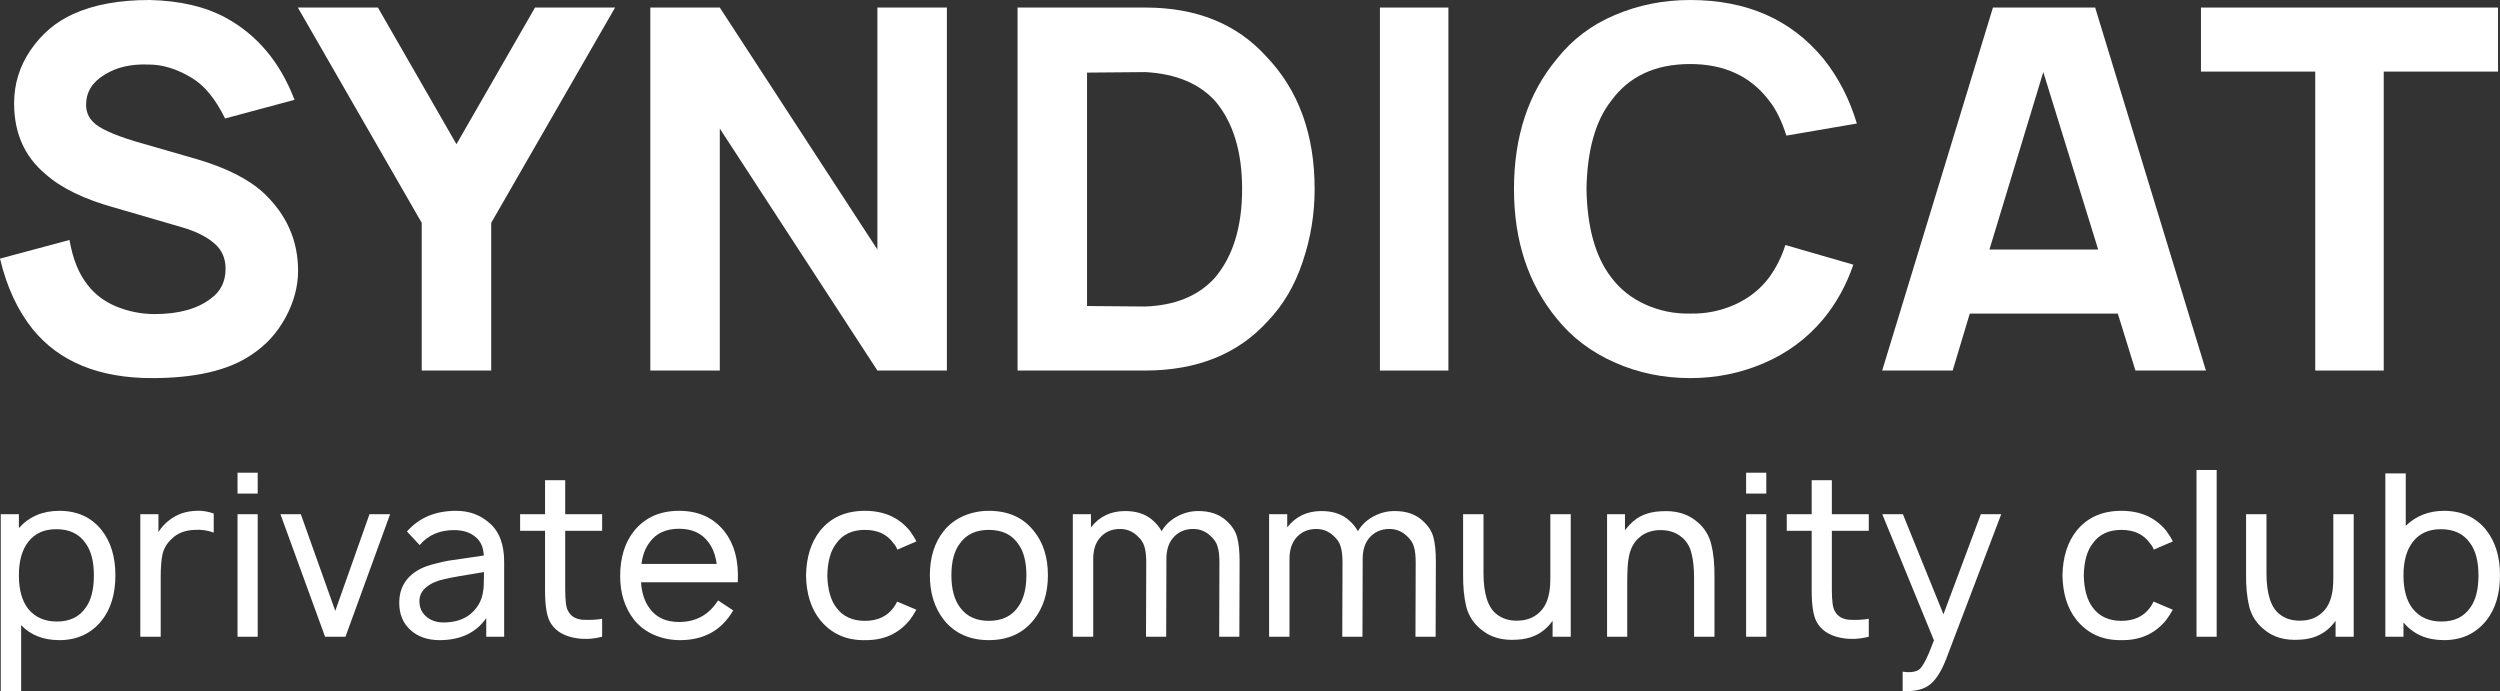 <svg width="170" height="47" viewBox="0 0 170 47" fill="none" xmlns="http://www.w3.org/2000/svg">
<rect x="0" y="0" width="170" height="47" fill="#333333" stroke="none"/>
<path d="M20.029 6.788L15.305 8.056C14.643 6.708 13.878 5.782 13.011 5.279C12.029 4.685 11.059 4.388 10.1 4.388C8.913 4.342 7.921 4.571 7.122 5.074C6.277 5.576 5.855 6.262 5.855 7.131C5.855 7.588 6.015 7.976 6.334 8.296C6.722 8.708 7.658 9.142 9.142 9.599L13.421 10.833C15.43 11.427 16.948 12.204 17.975 13.164C19.505 14.627 20.269 16.375 20.269 18.409C20.269 19.483 19.984 20.546 19.413 21.597C18.843 22.649 18.067 23.494 17.085 24.134C15.533 25.186 13.284 25.711 10.34 25.711C6.734 25.711 4.029 24.603 2.225 22.386C1.198 21.106 0.457 19.506 0 17.586L4.725 16.318C4.953 17.621 5.364 18.638 5.957 19.369C6.437 20.009 7.087 20.5 7.909 20.843C8.754 21.186 9.621 21.357 10.511 21.357C12.155 21.357 13.433 21.003 14.346 20.295C15.008 19.815 15.339 19.14 15.339 18.272C15.339 17.564 15.088 16.992 14.586 16.558C14.061 16.101 13.33 15.735 12.394 15.461L7.806 14.124C5.729 13.553 4.154 12.787 3.081 11.827C1.666 10.639 0.959 9.039 0.959 7.028C0.959 5.702 1.335 4.491 2.089 3.394C2.842 2.297 3.8 1.486 4.965 0.96C6.357 0.32 8.092 0 10.169 0C12.223 0.046 13.947 0.446 15.339 1.2C17.485 2.365 19.048 4.228 20.029 6.788Z" fill="white"/>
<path d="M36.381 0.514H41.825L33.402 15.152V25.197H28.677V15.152L20.254 0.514H25.698L31.039 9.805L36.381 0.514Z" fill="white"/>
<path d="M48.946 0.514L59.663 16.969V0.514H64.388V25.197H59.663L48.946 8.742V25.197H44.221V0.514H48.946Z" fill="white"/>
<path d="M89.395 12.856C89.395 9.13 88.299 6.125 86.108 3.84C84.099 1.623 81.36 0.514 77.891 0.514H69.194V25.197H77.856C81.394 25.197 84.179 24.077 86.21 21.837C87.26 20.74 88.048 19.403 88.573 17.826C89.121 16.227 89.395 14.57 89.395 12.856ZM84.464 12.856C84.464 15.438 83.837 17.461 82.581 18.923C81.463 20.135 79.888 20.775 77.856 20.843L73.919 20.809V4.937L77.891 4.902C79.968 5.017 81.554 5.679 82.65 6.891C83.859 8.33 84.464 10.319 84.464 12.856Z" fill="white"/>
<path d="M93.835 0.514H98.491V25.197H93.835V0.514Z" fill="white"/>
<path d="M121.405 16.661L126.028 17.998C125.548 19.392 124.875 20.615 124.008 21.666C122.912 22.991 121.565 23.997 119.967 24.683C118.393 25.368 116.715 25.711 114.934 25.711C113.108 25.711 111.396 25.357 109.799 24.648C108.201 23.94 106.888 22.946 105.861 21.666C103.921 19.312 102.951 16.375 102.951 12.856C102.951 9.29 103.921 6.342 105.861 4.011C106.911 2.685 108.224 1.691 109.799 1.028C111.396 0.343 113.108 0 114.934 0C118.792 0 121.816 1.337 124.008 4.011C125.012 5.268 125.765 6.731 126.267 8.399L121.474 9.222C121.154 8.216 120.766 7.428 120.31 6.856C119.054 5.188 117.263 4.354 114.934 4.354C112.561 4.354 110.769 5.188 109.559 6.856C108.486 8.228 107.927 10.227 107.881 12.856C107.927 15.461 108.486 17.461 109.559 18.855C110.152 19.655 110.929 20.272 111.887 20.706C112.846 21.14 113.862 21.346 114.934 21.323C116.007 21.346 117.023 21.14 117.982 20.706C118.94 20.272 119.716 19.655 120.31 18.855C120.789 18.192 121.154 17.461 121.405 16.661Z" fill="white"/>
<path d="M145.21 25.197L144.011 21.323H133.945L132.781 25.197H127.988L135.52 0.514H142.471L150.003 25.197H145.21ZM135.281 16.969H142.676L138.944 4.902L135.281 16.969Z" fill="white"/>
<path d="M169.866 0.514V4.868H162.094V25.197H157.437V4.868H149.665V0.514H169.866Z" fill="white"/>
<path d="M6.923 36.062C7.539 36.854 7.847 37.873 7.847 39.117C7.847 40.382 7.539 41.405 6.923 42.187C6.204 43.082 5.244 43.529 4.042 43.529C2.953 43.529 2.085 43.19 1.438 42.511V47H0.051V34.967H1.284V35.908C1.982 35.127 2.902 34.736 4.042 34.736C5.264 34.736 6.225 35.178 6.923 36.062ZM5.814 41.338C6.194 40.834 6.384 40.094 6.384 39.117C6.384 38.16 6.189 37.425 5.798 36.911C5.367 36.294 4.71 35.985 3.826 35.985C3.004 35.985 2.373 36.268 1.931 36.834C1.5 37.379 1.284 38.14 1.284 39.117C1.284 40.115 1.5 40.881 1.931 41.416C2.393 41.981 3.04 42.264 3.872 42.264C4.735 42.264 5.382 41.956 5.814 41.338Z" fill="white"/>
<path d="M13.347 34.736C13.748 34.715 14.143 34.777 14.533 34.921V36.217C14.122 36.062 13.691 36.001 13.239 36.032C12.582 36.052 12.058 36.258 11.668 36.649C11.349 36.947 11.144 37.291 11.051 37.682C10.969 38.063 10.928 38.572 10.928 39.209V43.298H9.541V34.967H10.774V36.186C10.959 35.877 11.205 35.605 11.513 35.368C12.027 34.967 12.638 34.756 13.347 34.736Z" fill="white"/>
<path d="M16.152 32.144H17.523V33.563H16.152V32.144ZM16.152 34.967H17.523V43.298H16.152V34.967Z" fill="white"/>
<path d="M25.125 34.967H26.527L23.492 43.298H22.105L19.07 34.967H20.456L22.798 41.539L25.125 34.967Z" fill="white"/>
<path d="M34.283 43.298H33.065V42.033C32.367 43.03 31.309 43.529 29.892 43.529C29.08 43.529 28.418 43.298 27.904 42.835C27.401 42.372 27.149 41.76 27.149 40.999C27.149 39.94 27.637 39.163 28.613 38.67C28.859 38.546 29.167 38.438 29.537 38.346C29.917 38.243 30.23 38.171 30.477 38.13C30.734 38.089 31.155 38.027 31.74 37.944C32.336 37.862 32.721 37.806 32.896 37.775C32.875 37.209 32.68 36.782 32.31 36.494C31.951 36.196 31.473 36.047 30.878 36.047C29.892 36.047 29.111 36.386 28.536 37.065L27.673 36.14C28.495 35.204 29.609 34.736 31.016 34.736C31.9 34.736 32.649 35.008 33.266 35.553C33.944 36.119 34.283 37.004 34.283 38.207V43.298ZM32.588 41.03C32.691 40.845 32.767 40.634 32.819 40.397C32.87 40.151 32.896 39.935 32.896 39.749C32.906 39.564 32.911 39.282 32.911 38.901C31.545 39.117 30.652 39.276 30.23 39.379C29.727 39.482 29.316 39.662 28.998 39.919C28.68 40.176 28.52 40.495 28.52 40.876C28.52 41.308 28.674 41.657 28.983 41.925C29.291 42.192 29.681 42.326 30.153 42.326C31.294 42.326 32.105 41.894 32.588 41.03Z" fill="white"/>
<path d="M38.434 36.093V40.073C38.434 40.834 38.495 41.318 38.619 41.523C38.793 41.883 39.112 42.089 39.574 42.141C40.067 42.171 40.524 42.151 40.945 42.079V43.298C40.267 43.472 39.615 43.493 38.989 43.359C38.208 43.195 37.669 42.819 37.371 42.233C37.165 41.812 37.063 41.117 37.063 40.151V36.093H35.368V34.967H37.063V32.653H38.434V34.967H40.945V36.093H38.434Z" fill="white"/>
<path d="M43.589 39.595C43.64 40.325 43.835 40.917 44.174 41.369C44.616 41.986 45.283 42.295 46.177 42.295C47.328 42.295 48.211 41.806 48.827 40.829L49.859 41.508C49.079 42.855 47.872 43.529 46.239 43.529C45.622 43.529 45.037 43.411 44.482 43.174C43.938 42.938 43.486 42.598 43.126 42.156C42.49 41.343 42.171 40.351 42.171 39.179C42.171 37.914 42.49 36.885 43.126 36.093C43.866 35.188 44.883 34.736 46.177 34.736C47.471 34.736 48.488 35.188 49.228 36.093C49.936 36.978 50.25 38.145 50.168 39.595H43.589ZM46.177 35.955C45.283 35.955 44.616 36.263 44.174 36.88C43.886 37.25 43.702 37.739 43.619 38.346H48.735C48.653 37.749 48.468 37.261 48.18 36.88C47.728 36.263 47.06 35.955 46.177 35.955Z" fill="white"/>
<path d="M62.313 36.818L61.019 37.374C60.958 37.209 60.87 37.065 60.757 36.942C60.326 36.335 59.679 36.032 58.816 36.032C57.953 36.032 57.306 36.335 56.875 36.942C56.484 37.435 56.279 38.166 56.258 39.132C56.279 40.079 56.484 40.809 56.875 41.323C57.316 41.919 57.963 42.218 58.816 42.218C59.668 42.218 60.316 41.919 60.757 41.323C60.85 41.2 60.932 41.061 61.004 40.907L62.313 41.462C62.149 41.75 62 41.981 61.867 42.156C61.106 43.092 60.09 43.55 58.816 43.529C57.542 43.55 56.525 43.092 55.765 42.156C55.149 41.385 54.831 40.377 54.81 39.132C54.831 37.888 55.149 36.875 55.765 36.093C56.495 35.188 57.511 34.736 58.816 34.736C60.11 34.736 61.127 35.188 61.867 36.093C62.062 36.361 62.211 36.602 62.313 36.818Z" fill="white"/>
<path d="M67.237 43.529C65.943 43.529 64.926 43.071 64.186 42.156C63.55 41.343 63.231 40.331 63.231 39.117C63.231 37.893 63.55 36.885 64.186 36.093C64.535 35.661 64.977 35.327 65.511 35.091C66.056 34.854 66.631 34.736 67.237 34.736C68.552 34.736 69.569 35.188 70.288 36.093C70.935 36.875 71.258 37.883 71.258 39.117C71.258 40.341 70.935 41.354 70.288 42.156C69.558 43.071 68.541 43.529 67.237 43.529ZM69.194 41.323C69.594 40.798 69.795 40.063 69.795 39.117C69.795 38.16 69.594 37.43 69.194 36.926C68.762 36.33 68.11 36.032 67.237 36.032C66.374 36.032 65.727 36.33 65.296 36.926C64.895 37.43 64.695 38.16 64.695 39.117C64.695 40.063 64.895 40.798 65.296 41.323C65.737 41.919 66.384 42.218 67.237 42.218C68.1 42.218 68.752 41.919 69.194 41.323Z" fill="white"/>
<path d="M83.383 35.399C83.773 35.749 84.02 36.124 84.122 36.525C84.235 36.926 84.292 37.477 84.292 38.176L84.276 43.298H82.905L82.921 38.253C82.921 37.79 82.88 37.43 82.797 37.173C82.725 36.906 82.561 36.659 82.304 36.433C81.976 36.124 81.585 35.97 81.133 35.97C80.548 35.97 80.081 36.186 79.731 36.618C79.454 36.968 79.315 37.43 79.315 38.006V38.176L79.3 43.298H77.929L77.944 38.253C77.944 37.79 77.903 37.43 77.821 37.173C77.749 36.906 77.585 36.659 77.328 36.433C76.999 36.124 76.609 35.97 76.157 35.97C75.571 35.97 75.104 36.186 74.755 36.618C74.477 36.968 74.339 37.43 74.339 38.006V43.298H72.952V34.967H74.185V35.862C74.76 35.121 75.535 34.751 76.511 34.751C77.302 34.751 77.934 34.967 78.406 35.399C78.642 35.605 78.838 35.846 78.992 36.124C79.023 36.062 79.043 36.026 79.053 36.016C79.32 35.615 79.67 35.307 80.101 35.091C80.532 34.864 80.995 34.751 81.488 34.751C82.279 34.751 82.91 34.967 83.383 35.399Z" fill="white"/>
<path d="M96.73 35.399C97.12 35.749 97.366 36.124 97.469 36.525C97.582 36.926 97.638 37.477 97.638 38.176L97.623 43.298H96.252L96.267 38.253C96.267 37.79 96.226 37.43 96.144 37.173C96.072 36.906 95.908 36.659 95.651 36.433C95.322 36.124 94.932 35.97 94.48 35.97C93.894 35.97 93.427 36.186 93.078 36.618C92.801 36.968 92.662 37.43 92.662 38.006V38.176L92.647 43.298H91.275L91.291 38.253C91.291 37.79 91.25 37.43 91.167 37.173C91.096 36.906 90.931 36.659 90.674 36.433C90.346 36.124 89.955 35.97 89.503 35.97C88.918 35.97 88.451 36.186 88.101 36.618C87.824 36.968 87.685 37.43 87.685 38.006V43.298H86.299V34.967H87.531V35.862C88.106 35.121 88.882 34.751 89.858 34.751C90.649 34.751 91.28 34.967 91.753 35.399C91.989 35.605 92.184 35.846 92.338 36.124C92.369 36.062 92.39 36.026 92.4 36.016C92.667 35.615 93.016 35.307 93.448 35.091C93.879 34.864 94.341 34.751 94.834 34.751C95.625 34.751 96.257 34.967 96.73 35.399Z" fill="white"/>
<path d="M105.423 34.967H106.81V43.298H105.577V42.218C105.454 42.382 105.346 42.511 105.254 42.603C104.719 43.159 104.021 43.457 103.158 43.498C102.152 43.57 101.33 43.334 100.693 42.788C100.2 42.387 99.871 41.878 99.707 41.261C99.553 40.634 99.481 39.883 99.491 39.009V34.967H100.878V38.963C100.878 40.361 101.171 41.292 101.756 41.755C102.167 42.084 102.675 42.233 103.281 42.202C103.805 42.182 104.247 42.017 104.606 41.709C104.976 41.4 105.218 40.958 105.331 40.382C105.392 40.125 105.423 39.739 105.423 39.225V34.967Z" fill="white"/>
<path d="M115.397 35.476C115.89 35.877 116.214 36.392 116.368 37.019C116.522 37.636 116.594 38.382 116.584 39.256V43.298H115.197V39.302C115.197 38.613 115.135 38.042 115.012 37.59C114.899 37.137 114.673 36.777 114.334 36.51C113.934 36.181 113.42 36.026 112.794 36.047C112.259 36.078 111.823 36.242 111.484 36.541C111.104 36.859 110.862 37.307 110.76 37.883C110.688 38.212 110.652 38.798 110.652 39.642V39.657V43.298H109.281V34.967H110.498V36.062C110.529 36.011 110.642 35.877 110.837 35.661C111.35 35.106 112.049 34.808 112.932 34.767C113.939 34.695 114.761 34.931 115.397 35.476Z" fill="white"/>
<path d="M118.736 32.144H120.107V33.563H118.736V32.144ZM118.736 34.967H120.107V43.298H118.736V34.967Z" fill="white"/>
<path d="M124.566 36.093V40.073C124.566 40.834 124.627 41.318 124.751 41.523C124.925 41.883 125.244 42.089 125.706 42.141C126.199 42.171 126.656 42.151 127.077 42.079V43.298C126.399 43.472 125.747 43.493 125.12 43.359C124.34 43.195 123.8 42.819 123.503 42.233C123.297 41.812 123.194 41.117 123.194 40.151V36.093H121.5V34.967H123.194V32.653H124.566V34.967H127.077V36.093H124.566Z" fill="white"/>
<path d="M134.697 34.967H136.084L132.34 44.809C132.001 45.684 131.61 46.28 131.169 46.599C130.809 46.866 130.28 47 129.582 47H129.381V45.673L129.643 45.704C130.023 45.725 130.306 45.668 130.491 45.535C130.748 45.349 131.087 44.686 131.508 43.544L127.995 34.967H129.397L132.155 41.77L134.697 34.967Z" fill="white"/>
<path d="M147.752 36.818L146.458 37.374C146.396 37.209 146.309 37.065 146.196 36.942C145.764 36.335 145.117 36.032 144.254 36.032C143.392 36.032 142.744 36.335 142.313 36.942C141.923 37.435 141.717 38.166 141.697 39.132C141.717 40.079 141.923 40.809 142.313 41.323C142.755 41.919 143.402 42.218 144.254 42.218C145.107 42.218 145.754 41.919 146.196 41.323C146.288 41.2 146.37 41.061 146.442 40.907L147.752 41.462C147.587 41.75 147.439 41.981 147.305 42.156C146.545 43.092 145.528 43.55 144.254 43.529C142.981 43.55 141.964 43.092 141.204 42.156C140.587 41.385 140.269 40.377 140.248 39.132C140.269 37.888 140.587 36.875 141.204 36.093C141.933 35.188 142.95 34.736 144.254 34.736C145.549 34.736 146.565 35.188 147.305 36.093C147.5 36.361 147.649 36.602 147.752 36.818Z" fill="white"/>
<path d="M149.363 43.298H150.734V31.959H149.363V43.298Z" fill="white"/>
<path d="M158.665 34.967H160.052V43.298H158.819V42.218C158.696 42.382 158.588 42.511 158.496 42.603C157.961 43.159 157.263 43.457 156.4 43.498C155.394 43.57 154.572 43.334 153.935 42.788C153.442 42.387 153.113 41.878 152.949 41.261C152.795 40.634 152.723 39.883 152.733 39.009V34.967H154.12V38.963C154.12 40.361 154.413 41.292 154.998 41.755C155.409 42.084 155.917 42.233 156.523 42.202C157.047 42.182 157.489 42.017 157.848 41.709C158.218 41.4 158.46 40.958 158.573 40.382C158.634 40.125 158.665 39.739 158.665 39.225V34.967Z" fill="white"/>
<path d="M169.076 36.062C169.692 36.854 170 37.873 170 39.117C170 40.382 169.692 41.405 169.076 42.187C168.357 43.082 167.396 43.529 166.194 43.529C165.023 43.529 164.104 43.128 163.436 42.326V43.298H162.204V32.19H163.591V35.754C164.299 35.075 165.167 34.736 166.194 34.736C167.417 34.736 168.377 35.178 169.076 36.062ZM167.966 41.338C168.346 40.834 168.536 40.094 168.536 39.117C168.536 38.16 168.341 37.425 167.951 36.911C167.519 36.294 166.862 35.985 165.979 35.985C165.157 35.985 164.525 36.268 164.084 36.834C163.652 37.379 163.436 38.14 163.436 39.117C163.436 40.115 163.652 40.881 164.084 41.416C164.546 41.981 165.193 42.264 166.025 42.264C166.888 42.264 167.535 41.956 167.966 41.338Z" fill="white"/>
</svg>
